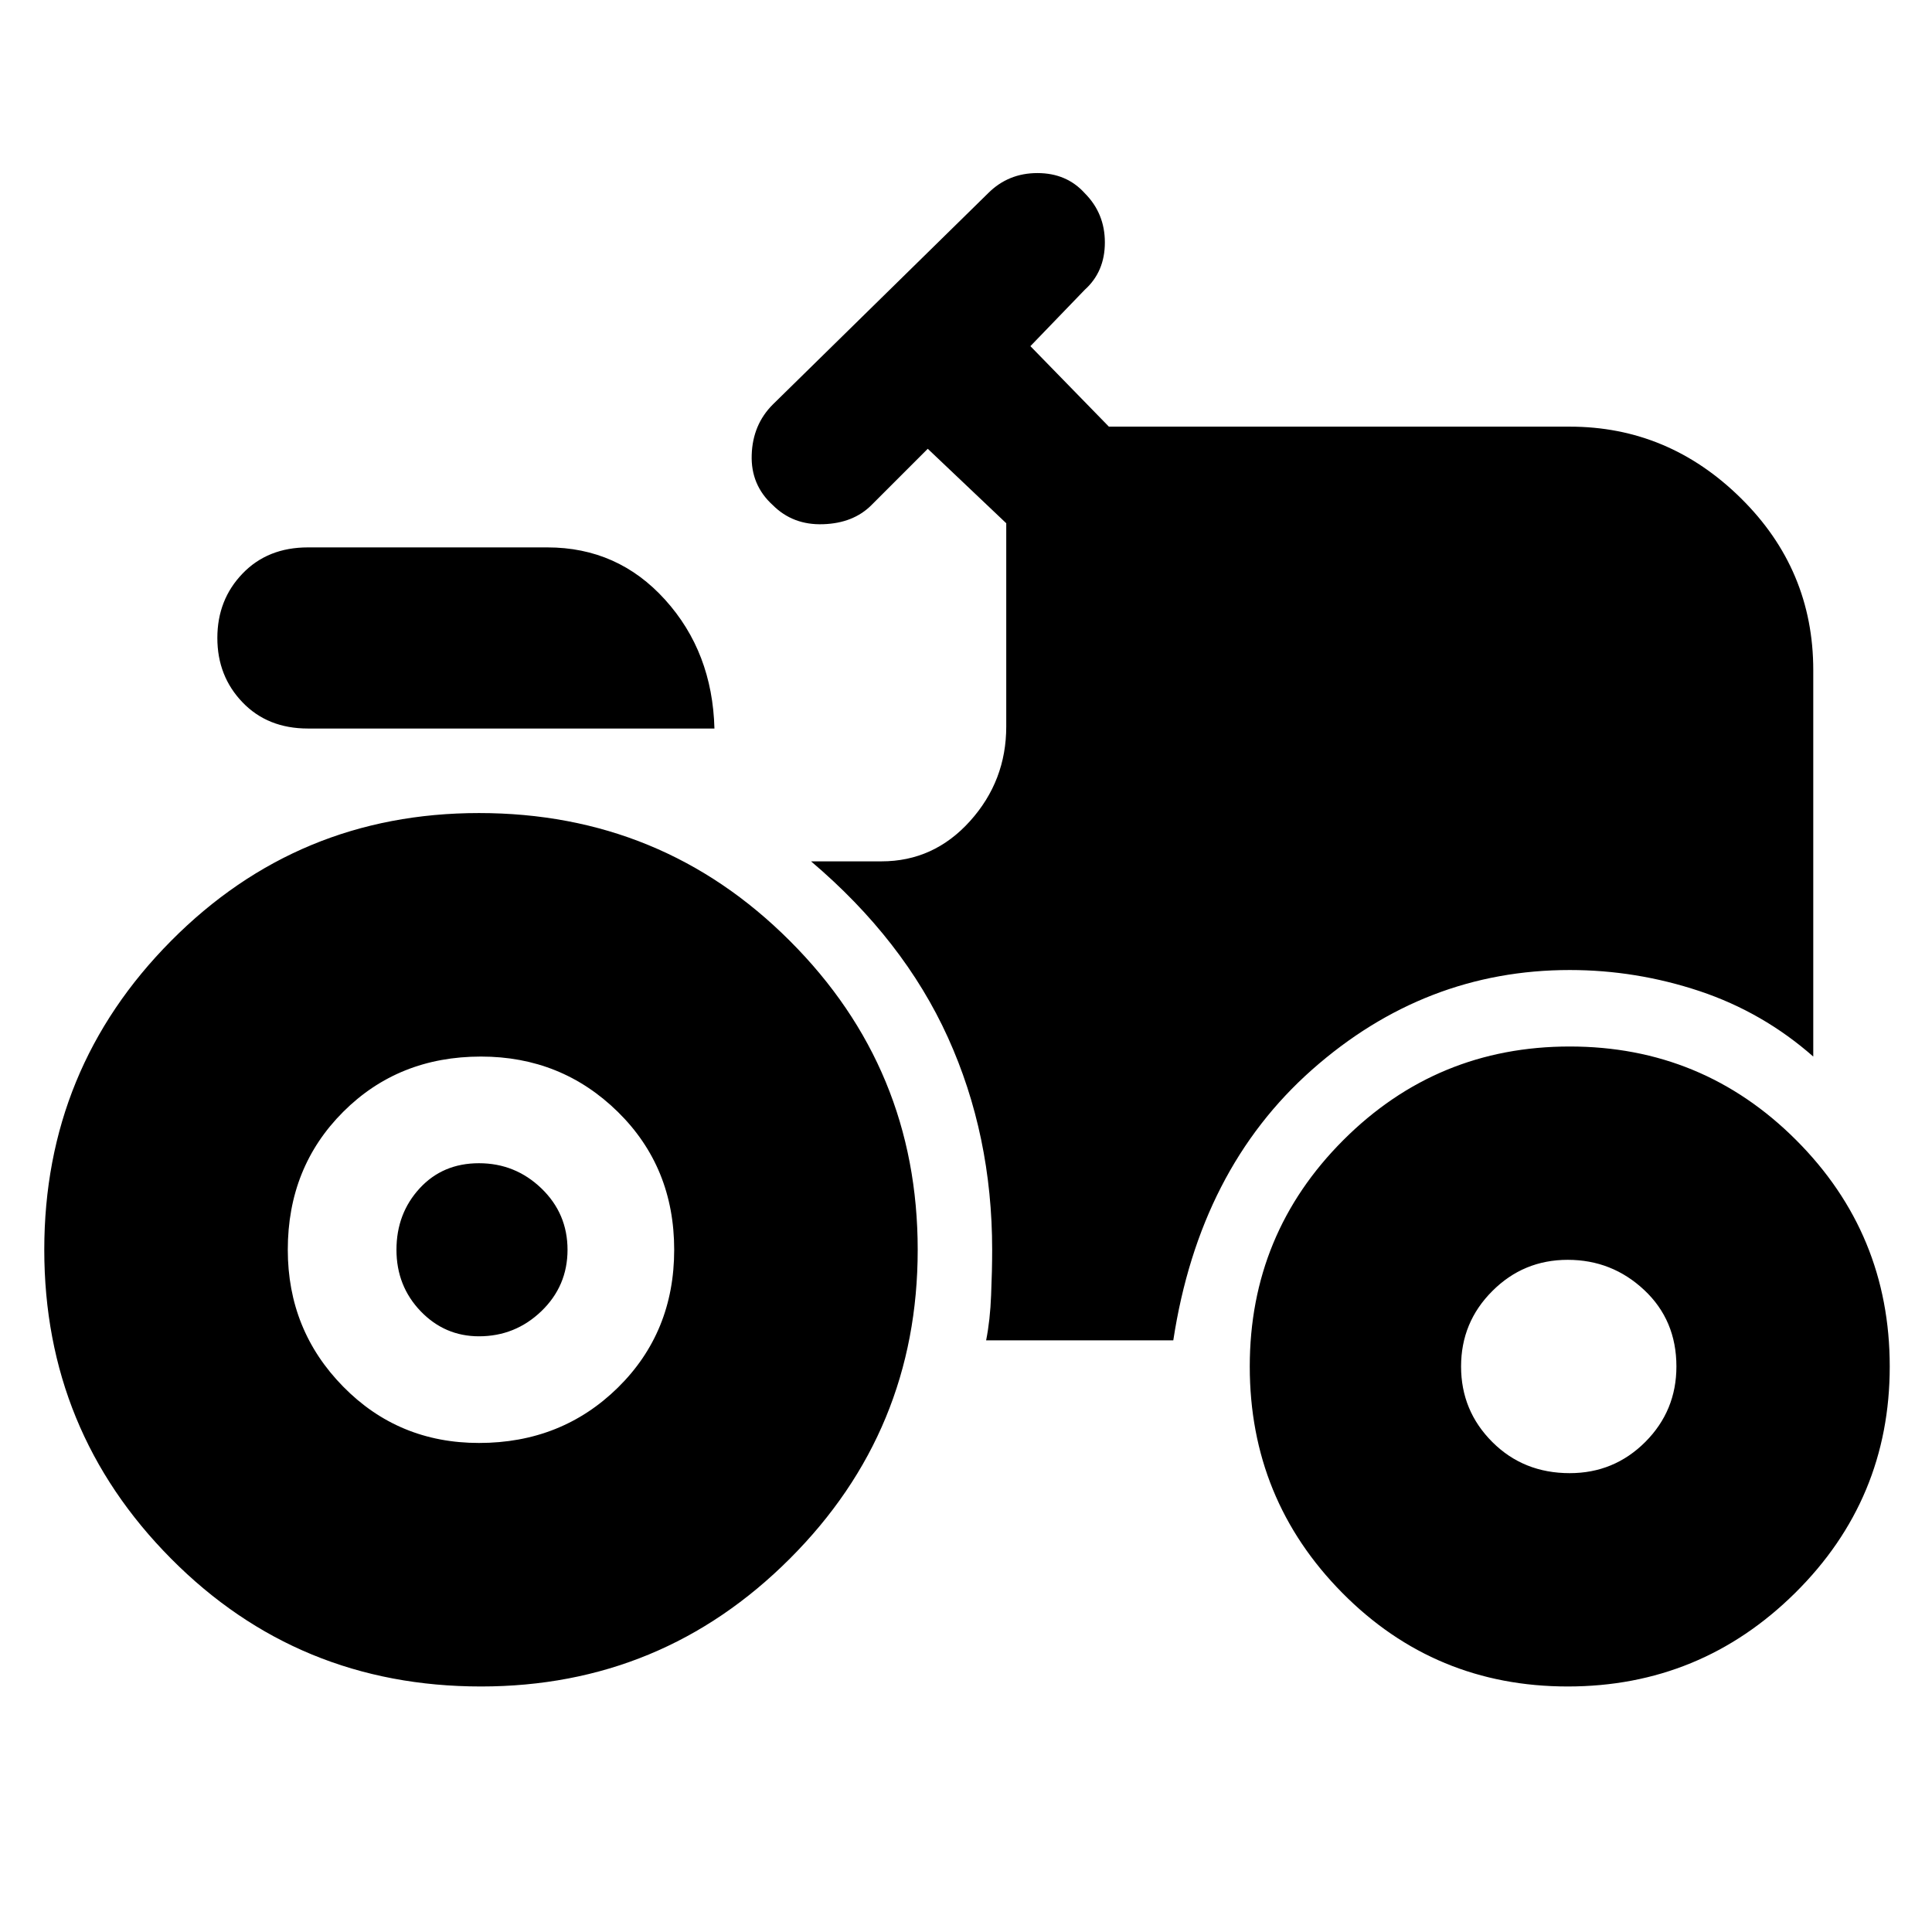 <svg xmlns="http://www.w3.org/2000/svg" height="24" width="24"><path d="M3.825 9.05q-.5 0-.812-.325-.313-.325-.313-.8 0-.475.313-.8.312-.325.812-.325H6.8q.875 0 1.462.65.588.65.613 1.6Zm2.125 8.875q1.025 0 1.725-.687.7-.688.7-1.713 0-1.025-.7-1.713-.7-.687-1.7-.687-1.025 0-1.712.687-.688.688-.688 1.713 0 1 .688 1.7.687.7 1.687.7Zm13.55.375q.55 0 .938-.387.387-.388.387-.938 0-.575-.4-.95t-.95-.375q-.55 0-.937.388-.388.387-.388.937t.388.938q.387.387.962.387ZM5.95 16.6q-.425 0-.725-.312-.3-.313-.3-.763t.288-.763q.287-.312.737-.312t.775.312q.325.313.325.763t-.325.763q-.325.312-.775.312Zm13.525 4.35q-1.65 0-2.8-1.162-1.15-1.163-1.15-2.813 0-1.65 1.163-2.813Q17.85 13 19.5 13t2.812 1.162q1.163 1.163 1.163 2.813 0 1.65-1.175 2.813-1.175 1.162-2.825 1.162Zm-13.5 0q-2.275 0-3.85-1.588Q.55 17.775.55 15.525t1.575-3.837Q3.7 10.1 5.95 10.1q2.275 0 3.862 1.588 1.588 1.587 1.588 3.837t-1.588 3.837Q8.225 20.95 5.975 20.95Zm6.275-4.3q.05-.25.062-.563.013-.312.013-.562 0-1.425-.55-2.638-.55-1.212-1.7-2.187h.875q.65 0 1.1-.5.45-.5.45-1.175V6.5l-.975-.925-.7.7q-.225.225-.6.237-.375.013-.625-.237-.275-.25-.262-.625.012-.375.262-.625L12.275 2.4q.25-.25.612-.25.363 0 .588.25.25.25.25.612 0 .363-.25.588l-.675.7.975 1H19.5q1.225 0 2.125.888.9.887.9 2.137v4.8q-.625-.55-1.412-.813-.788-.262-1.613-.262-1.8 0-3.2 1.237-1.4 1.238-1.725 3.363Z"/></svg>